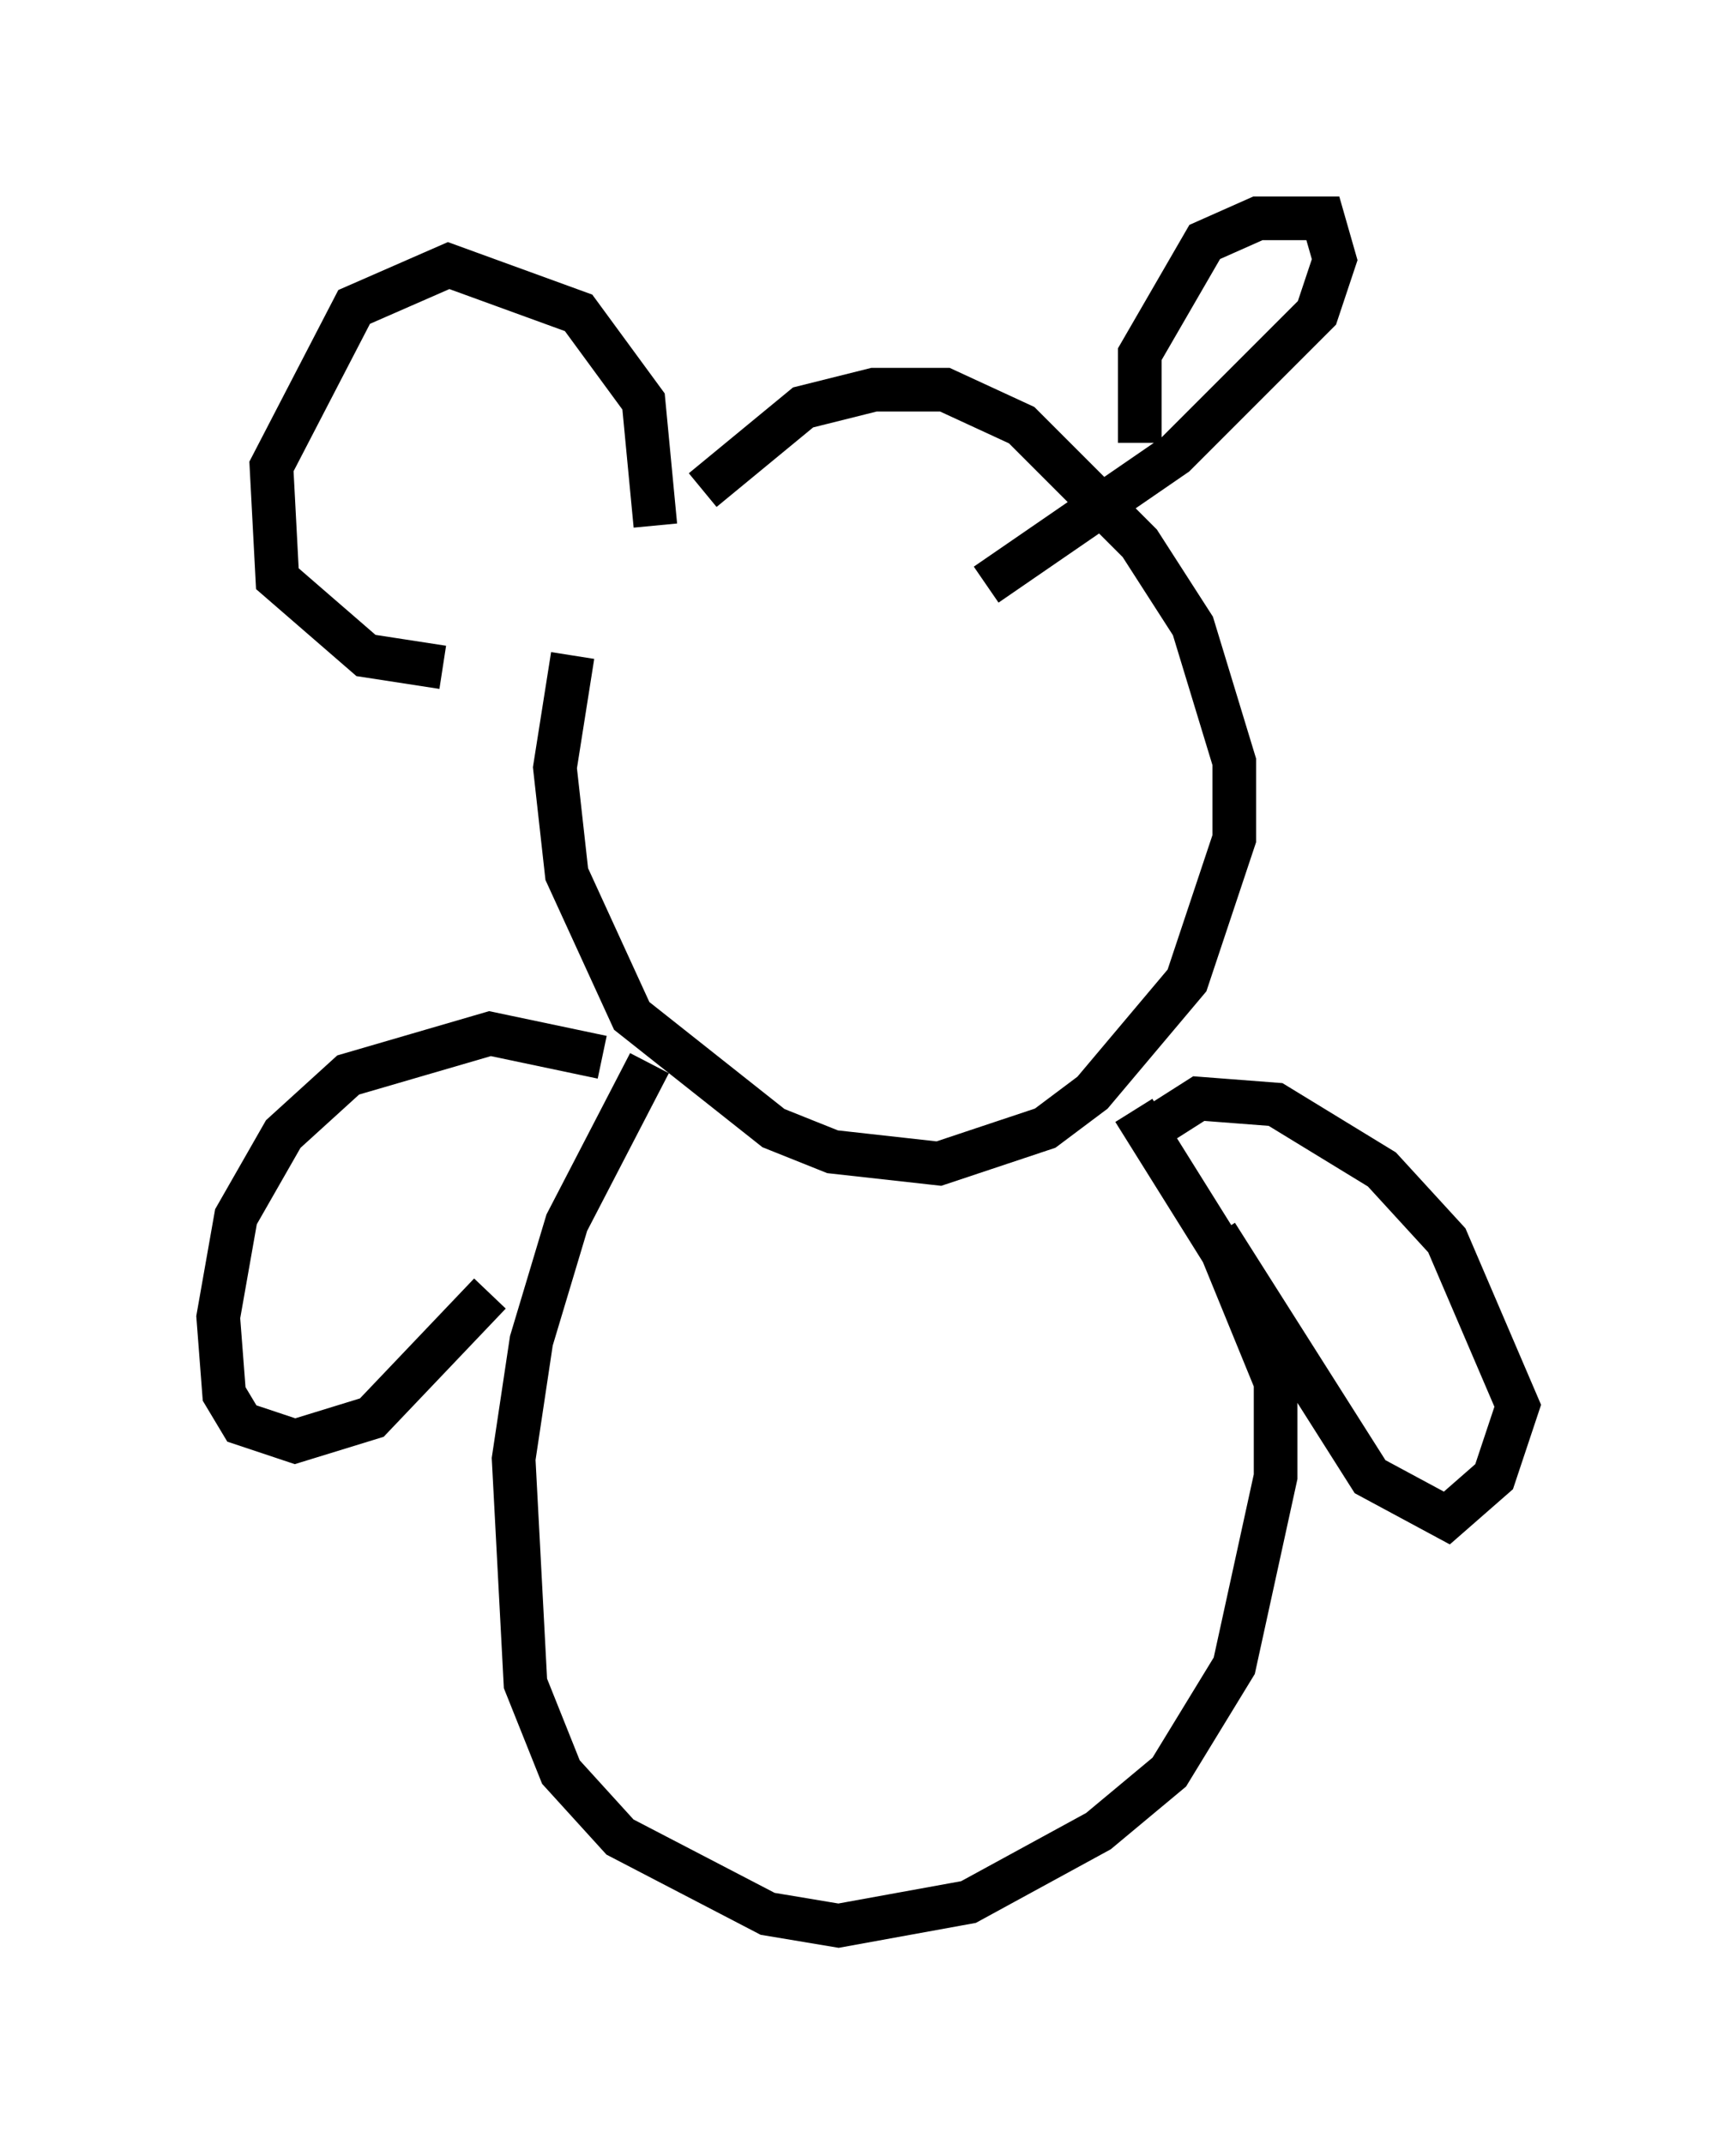<?xml version="1.0" encoding="utf-8" ?>
<svg baseProfile="full" height="49.106" version="1.1" width="39.77" xmlns="http://www.w3.org/2000/svg" xmlns:ev="http://www.w3.org/2001/xml-events" xmlns:xlink="http://www.w3.org/1999/xlink"><defs /><rect fill="white" height="49.106" width="39.77" x="0" y="0" /><path d="M15.284, 10.819 m-2.165, 4.195 l-0.406, 2.571 0.271, 2.436 l1.488, 3.248 3.248, 2.571 l1.353, 0.541 2.436, 0.271 l2.436, -0.812 1.083, -0.812 l2.165, -2.571 1.083, -3.248 l0.0, -1.759 -0.947, -3.112 l-1.218, -1.894 -2.706, -2.706 l-1.759, -0.812 -1.624, 0.0 l-1.624, 0.406 -2.3, 1.894 m10.013, -1.083 l0.0, -2.03 1.488, -2.571 l1.218, -0.541 1.488, 0.0 l0.271, 0.947 -0.406, 1.218 l-3.248, 3.248 -4.33, 2.977 m-7.578, -1.353 l-0.271, -2.842 -1.488, -2.03 l-2.977, -1.083 -2.165, 0.947 l-1.894, 3.654 0.135, 2.571 l2.03, 1.759 1.759, 0.271 m4.736, 9.066 l-1.894, 3.654 -0.812, 2.706 l-0.406, 2.706 0.271, 5.142 l0.812, 2.03 1.353, 1.488 l3.383, 1.759 1.624, 0.271 l2.977, -0.541 2.977, -1.624 l1.624, -1.353 1.488, -2.436 l0.947, -4.33 0.0, -2.165 l-1.218, -2.977 -2.03, -3.248 m0.0, 0.677 l1.488, -0.947 1.759, 0.135 l2.436, 1.488 1.488, 1.624 l1.624, 3.789 -0.541, 1.624 l-1.083, 0.947 -1.759, -0.947 l-3.518, -5.548 m-14.073, -4.059 l-2.571, -0.541 -3.248, 0.947 l-1.488, 1.353 -1.083, 1.894 l-0.406, 2.3 0.135, 1.759 l0.406, 0.677 1.218, 0.406 l1.759, -0.541 2.706, -2.842 " fill="none" stroke="black" stroke-width="1" /></svg>